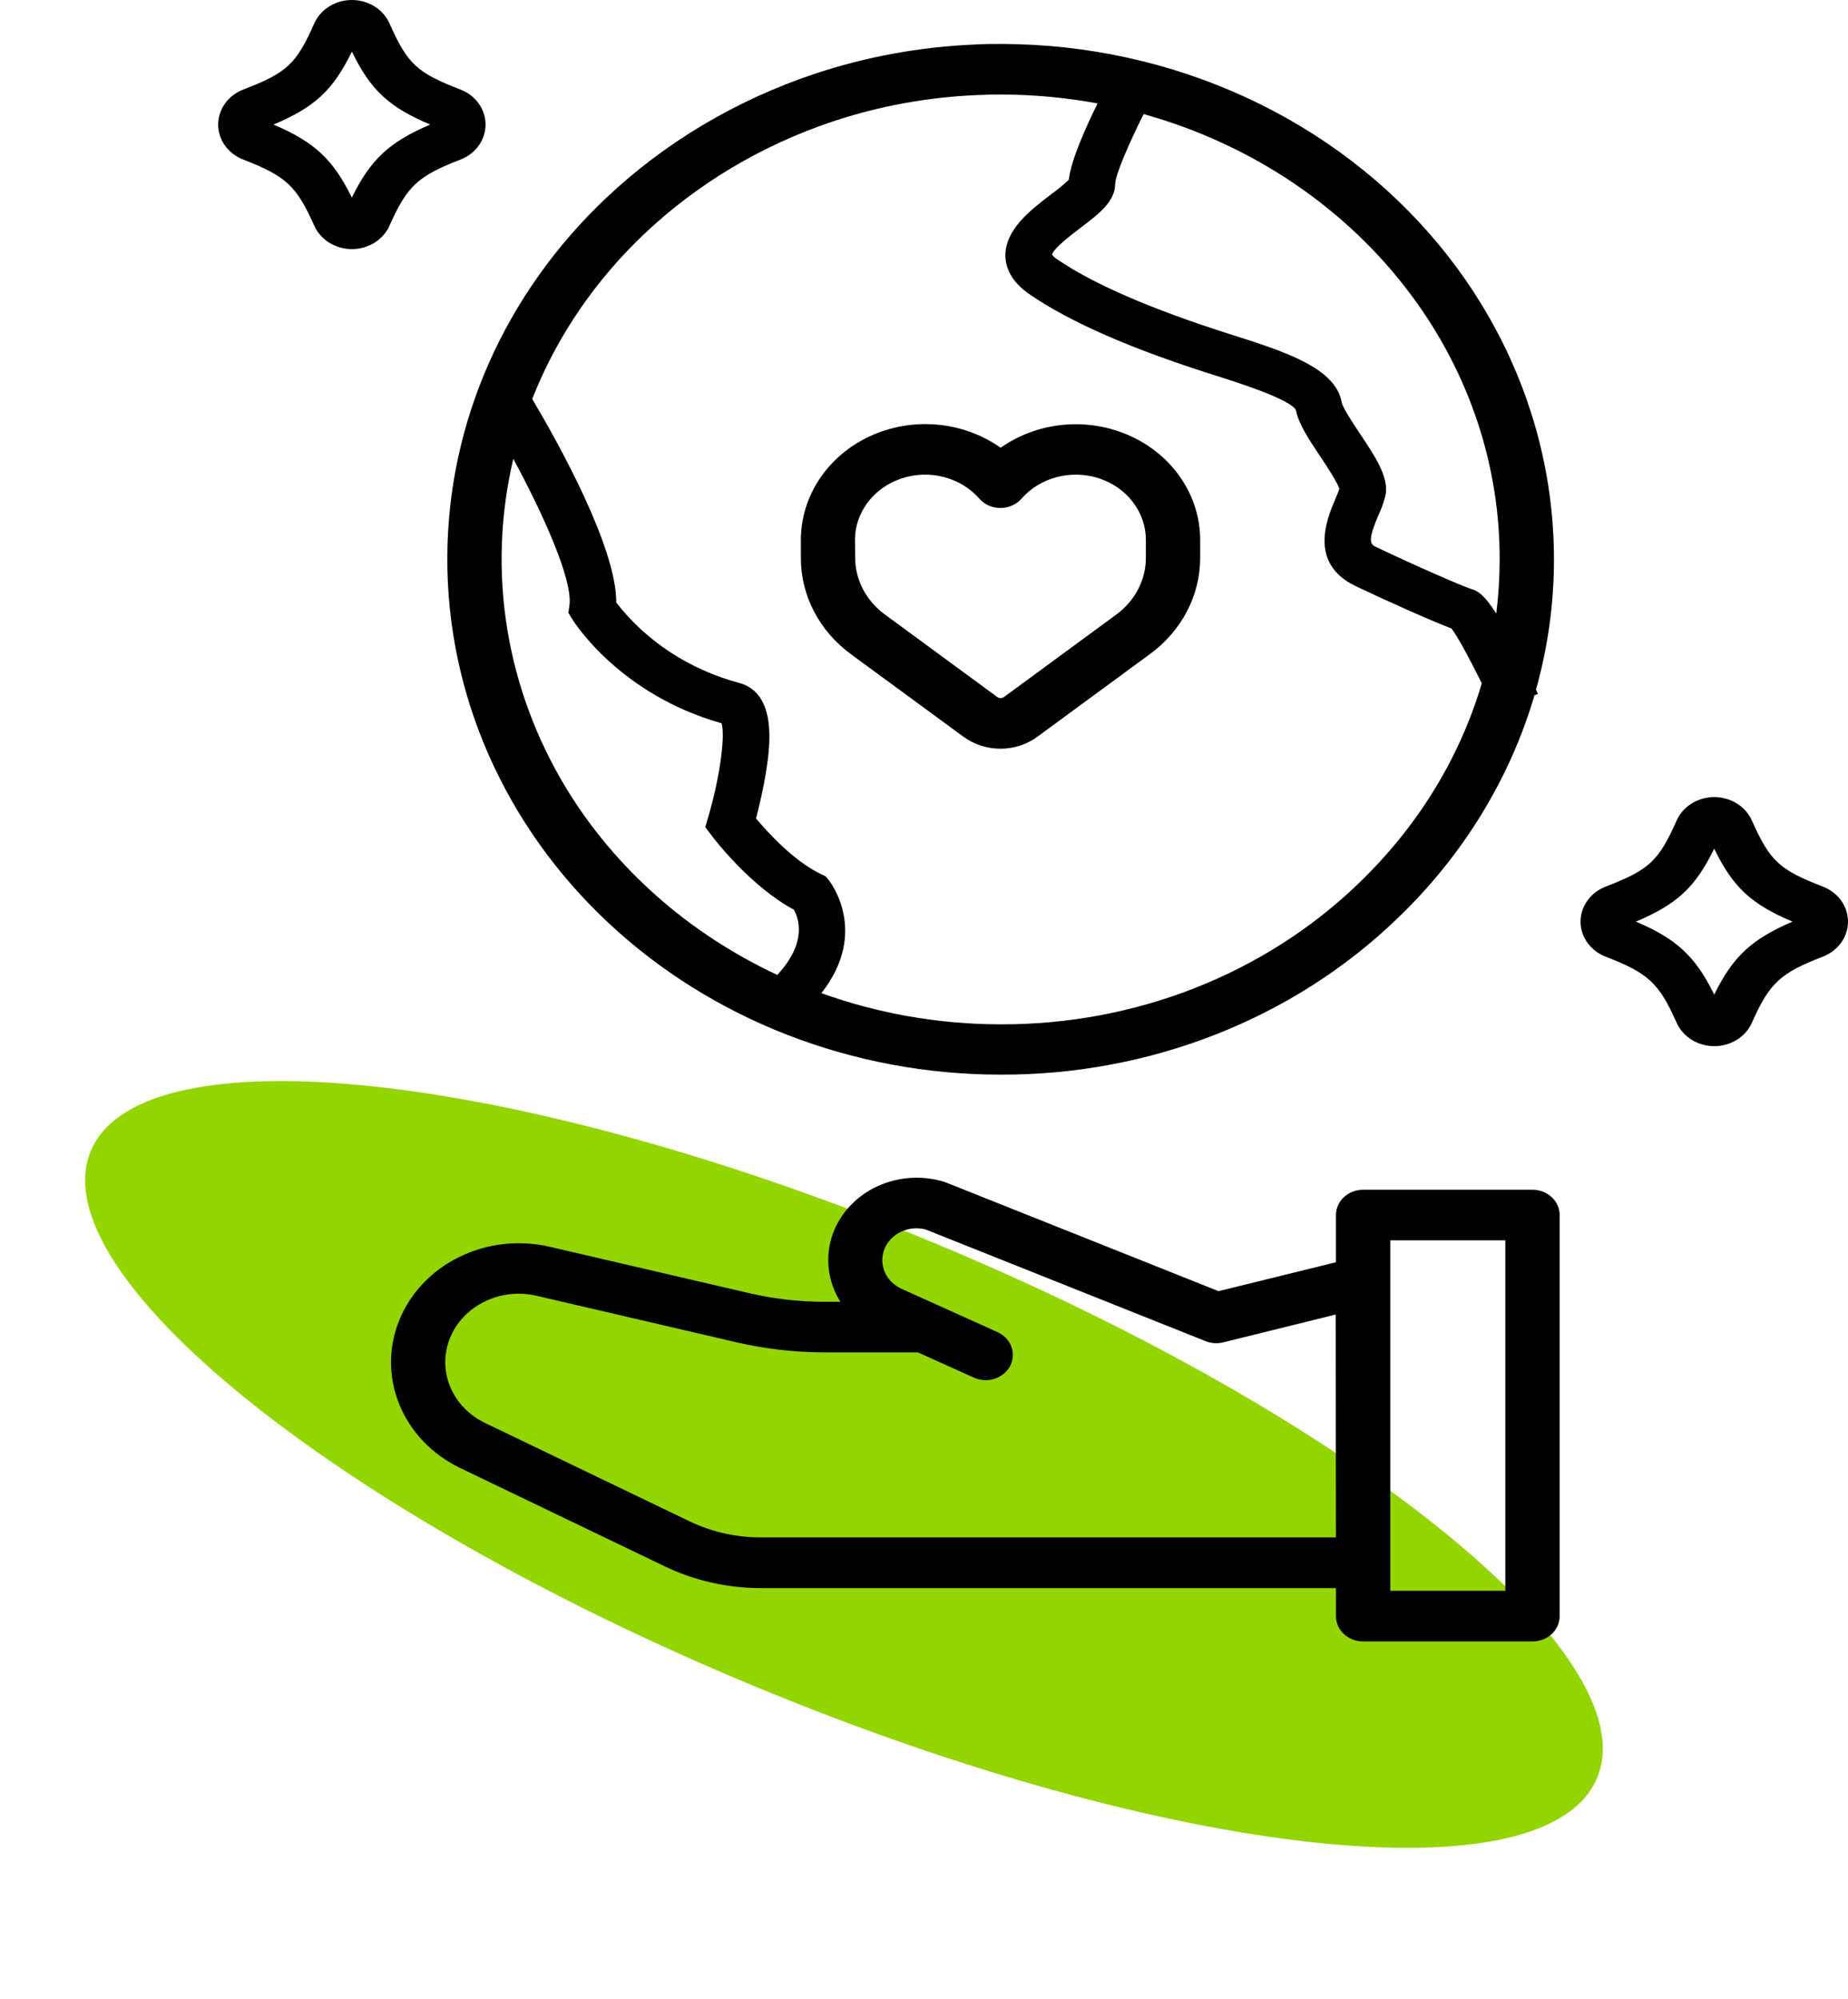 <svg width="135" height="146" viewBox="0 0 135 146" fill="none" xmlns="http://www.w3.org/2000/svg">
<path d="M55.031 123.135C85.423 135.763 113.026 138.763 116.683 129.836C120.341 120.91 98.668 103.436 68.275 90.808C37.883 78.18 10.28 75.179 6.622 84.106C2.965 93.033 24.638 110.507 55.031 123.135Z" fill="#93D500"/>
<path d="M33.634 11.659C34.178 11.449 34.642 11.094 34.969 10.638C35.296 10.182 35.47 9.647 35.47 9.099C35.47 8.551 35.296 8.015 34.969 7.559C34.642 7.104 34.178 6.749 33.634 6.539C30.452 5.312 29.772 4.678 28.454 1.714C28.23 1.207 27.849 0.773 27.36 0.468C26.87 0.163 26.295 0 25.706 0C25.117 0 24.541 0.163 24.052 0.468C23.562 0.773 23.181 1.207 22.957 1.714C21.637 4.678 20.974 5.312 17.774 6.539C17.231 6.749 16.766 7.104 16.439 7.559C16.113 8.015 15.938 8.551 15.938 9.099C15.938 9.647 16.113 10.182 16.439 10.638C16.766 11.094 17.231 11.449 17.774 11.659C20.891 12.862 21.665 13.583 22.957 16.486C23.182 16.992 23.564 17.425 24.053 17.729C24.542 18.034 25.117 18.196 25.706 18.196C26.294 18.196 26.869 18.034 27.358 17.729C27.848 17.425 28.229 16.992 28.454 16.486C29.744 13.583 30.52 12.862 33.634 11.659ZM25.7 14.43C24.34 11.648 22.963 10.366 19.979 9.099C23.002 7.827 24.337 6.578 25.706 3.77C27.071 6.578 28.409 7.827 31.427 9.099C28.454 10.366 27.063 11.648 25.706 14.43H25.7Z" fill="black"/>
<path d="M133.159 64.759C129.977 63.529 129.297 62.898 127.979 59.935C127.754 59.428 127.372 58.996 126.883 58.691C126.394 58.387 125.819 58.224 125.23 58.224C124.642 58.224 124.067 58.387 123.578 58.691C123.088 58.996 122.707 59.428 122.482 59.935C121.161 62.901 120.484 63.532 117.299 64.762C116.756 64.971 116.291 65.327 115.964 65.782C115.637 66.238 115.463 66.774 115.463 67.322C115.463 67.87 115.637 68.405 115.964 68.861C116.291 69.317 116.756 69.672 117.299 69.882C120.416 71.085 121.19 71.805 122.482 74.706C122.707 75.212 123.088 75.645 123.578 75.949C124.067 76.254 124.642 76.416 125.23 76.416C125.819 76.416 126.394 76.254 126.883 75.949C127.372 75.645 127.754 75.212 127.979 74.706C129.268 71.803 130.045 71.082 133.159 69.879C133.703 69.67 134.169 69.315 134.497 68.859C134.825 68.404 134.999 67.868 134.999 67.319C134.999 66.77 134.825 66.234 134.497 65.778C134.169 65.323 133.703 64.968 133.159 64.759ZM125.225 72.647C123.865 69.868 122.487 68.586 119.504 67.319C122.521 66.047 123.856 64.801 125.225 61.99C126.59 64.801 127.928 66.047 130.946 67.319C127.968 68.599 126.588 69.868 125.23 72.647H125.225Z" fill="black"/>
<path d="M111.964 86.904H99.578C99.052 86.904 98.547 87.099 98.175 87.445C97.803 87.792 97.594 88.262 97.594 88.752V92.201L89.017 94.312L69.088 86.366C69.026 86.342 68.964 86.321 68.899 86.303C67.654 85.938 66.319 85.934 65.072 86.29C63.824 86.645 62.721 87.345 61.909 88.296C61.096 89.248 60.612 90.406 60.521 91.618C60.429 92.831 60.734 94.04 61.395 95.088H60.262C58.404 95.091 56.553 94.881 54.75 94.463L40.152 91.069C37.932 90.555 35.588 90.818 33.563 91.808C31.538 92.797 29.974 94.445 29.166 96.438C28.359 98.43 28.366 100.63 29.185 102.619C30.004 104.607 31.578 106.247 33.609 107.226L48.573 114.418C50.728 115.454 53.118 115.997 55.544 116.001H97.594V118.052C97.594 118.542 97.803 119.012 98.175 119.358C98.547 119.704 99.052 119.899 99.578 119.899H111.952C112.478 119.899 112.983 119.704 113.355 119.358C113.727 119.012 113.936 118.542 113.936 118.052V88.757C113.937 88.268 113.731 87.798 113.361 87.451C112.991 87.104 112.489 86.907 111.964 86.904ZM97.594 112.298H55.544C53.752 112.297 51.986 111.898 50.392 111.134L35.428 103.937C34.26 103.374 33.355 102.432 32.884 101.288C32.413 100.145 32.409 98.88 32.874 97.734C33.338 96.588 34.238 95.64 35.402 95.072C36.567 94.503 37.915 94.352 39.191 94.648L53.79 98.044C55.904 98.535 58.075 98.783 60.253 98.783H67.054L71.151 100.631C71.417 100.749 71.707 100.812 72.001 100.815C72.451 100.816 72.887 100.675 73.239 100.415C73.591 100.155 73.838 99.791 73.939 99.383C74.04 98.975 73.99 98.548 73.796 98.17C73.602 97.793 73.276 97.488 72.871 97.305L65.853 94.138C65.294 93.883 64.858 93.444 64.629 92.905C64.4 92.367 64.394 91.768 64.614 91.226C64.833 90.684 65.262 90.238 65.816 89.975C66.37 89.711 67.009 89.65 67.609 89.802L88.073 97.965C88.48 98.127 88.933 98.157 89.36 98.052L97.577 96.02L97.594 112.298ZM109.969 116.196H101.561V90.597H109.969V116.196Z" fill="black"/>
<path d="M32.677 40.756C32.662 45.7 33.693 50.597 35.711 55.17C37.729 59.743 40.695 63.9 44.438 67.405C48.182 70.909 52.631 73.693 57.53 75.596C62.429 77.499 67.682 78.484 72.99 78.496H73.101C78.499 78.513 83.846 77.514 88.82 75.559C93.793 73.605 98.292 70.734 102.046 67.121C106.827 62.556 110.286 56.935 112.097 50.785L112.352 50.684L112.207 50.378C113.767 44.818 113.939 39 112.711 33.368C111.484 27.737 108.888 22.442 105.124 17.889C101.359 13.336 96.526 9.647 90.994 7.102C85.462 4.558 79.378 3.227 73.208 3.211C72.528 3.211 71.86 3.211 71.225 3.251C67.209 3.418 63.244 4.146 59.46 5.409C53.743 7.33 48.561 10.418 44.294 14.448C36.867 21.459 32.695 30.907 32.677 40.756ZM41.362 57.575C36.937 50.272 35.562 41.705 37.499 33.516C39.766 37.713 41.858 42.421 41.597 44.234L41.52 44.762L41.804 45.226C41.945 45.453 45.261 50.726 52.716 52.833C52.999 53.809 52.557 56.915 51.733 59.694L51.52 60.412L51.979 61.022C52.095 61.178 54.77 64.717 57.992 66.445C58.358 67.094 58.972 68.863 56.782 71.212C50.305 68.19 44.937 63.443 41.362 57.575ZM103.151 21.635C107.354 27.313 109.588 34.054 109.552 40.951C109.548 42.243 109.466 43.534 109.306 44.817C108.334 43.3 107.875 43.149 107.495 43.031C106.821 42.817 103.432 41.339 100.587 39.985C100.122 39.763 99.841 39.631 100.714 37.589C100.923 37.145 101.088 36.685 101.207 36.214C101.491 34.894 100.496 33.4 99.348 31.68C98.875 30.97 98.085 29.782 98.014 29.389C97.572 26.858 93.809 25.662 89.825 24.401C84.157 22.598 79.907 20.769 77.26 18.962C77.103 18.864 76.965 18.741 76.852 18.6C76.977 18.128 78.309 17.114 78.958 16.623C80.304 15.599 81.466 14.715 81.466 13.422C81.48 12.778 82.477 10.455 83.545 8.334C91.516 10.558 98.433 15.251 103.151 21.635ZM47.117 17.04C50.964 13.406 55.637 10.62 60.792 8.888C64.205 7.748 67.783 7.092 71.406 6.943C71.95 6.916 72.514 6.906 73.084 6.906H73.197C75.541 6.912 77.88 7.13 80.179 7.555C79.295 9.347 78.227 11.738 78.082 13.124C77.682 13.501 77.256 13.854 76.807 14.179C75.285 15.335 73.407 16.776 73.447 18.713C73.478 19.788 74.087 20.735 75.257 21.529C78.232 23.554 82.641 25.488 88.731 27.409C90.507 27.972 94.197 29.143 94.667 29.948C94.857 30.956 95.6 32.073 96.461 33.361C96.934 34.073 97.71 35.24 97.841 35.718C97.784 35.897 97.659 36.187 97.558 36.427C96.954 37.842 95.54 41.149 99.042 42.817C101.377 43.928 104.684 45.401 106.036 45.91C106.475 46.48 107.37 48.135 108.249 49.911C107.139 53.661 105.341 57.203 102.936 60.383C101.813 61.865 100.567 63.263 99.21 64.564C95.824 67.823 91.767 70.412 87.281 72.175C82.795 73.937 77.972 74.838 73.104 74.822H73.002C68.556 74.809 64.15 74.037 60.004 72.544C63.554 68.029 60.571 64.334 60.545 64.289L60.313 64.012L59.978 63.851C57.995 62.904 56.077 60.797 55.229 59.784C55.442 58.971 55.77 57.617 55.986 56.218C56.215 54.693 56.836 50.647 54.002 49.885C50.387 48.919 47.224 46.853 45.02 44.015C45.04 39.99 40.795 32.374 38.882 29.146C38.933 29.014 38.984 28.882 39.038 28.747C40.829 24.365 43.58 20.378 47.117 17.04Z" fill="black"/>
<path d="M62.174 47.794L70.391 53.82C71.159 54.383 72.107 54.689 73.083 54.689C74.06 54.689 75.008 54.383 75.775 53.82L83.993 47.786C85.144 46.948 86.073 45.876 86.712 44.652C87.35 43.428 87.68 42.085 87.676 40.724V39.434C87.672 37.86 87.197 36.318 86.304 34.982C85.411 33.645 84.136 32.568 82.622 31.869C81.107 31.17 79.414 30.878 77.732 31.026C76.049 31.174 74.445 31.756 73.097 32.706C71.75 31.752 70.143 31.167 68.458 31.017C66.772 30.867 65.076 31.159 63.559 31.859C62.042 32.559 60.765 33.64 59.872 34.98C58.979 36.319 58.505 37.865 58.505 39.441V40.732C58.498 42.092 58.826 43.435 59.462 44.659C60.098 45.883 61.026 46.955 62.174 47.794ZM62.457 39.441C62.457 38.457 62.784 37.496 63.393 36.691C64.002 35.886 64.864 35.277 65.861 34.947C66.857 34.617 67.938 34.581 68.956 34.847C69.975 35.112 70.88 35.664 71.547 36.428C71.734 36.64 71.968 36.81 72.234 36.928C72.499 37.045 72.789 37.106 73.083 37.106C73.377 37.106 73.668 37.045 73.933 36.928C74.199 36.81 74.433 36.64 74.619 36.428C75.287 35.664 76.192 35.112 77.21 34.847C78.229 34.581 79.31 34.617 80.306 34.947C81.302 35.277 82.164 35.886 82.773 36.691C83.383 37.496 83.71 38.457 83.709 39.441V40.732C83.711 41.533 83.517 42.325 83.141 43.046C82.766 43.767 82.219 44.399 81.542 44.894L73.338 50.917C73.27 50.967 73.185 50.994 73.097 50.994C73.01 50.994 72.925 50.967 72.857 50.917L64.639 44.883C63.962 44.389 63.415 43.757 63.04 43.035C62.664 42.314 62.47 41.523 62.471 40.721L62.457 39.441Z" fill="black"/>
</svg>
